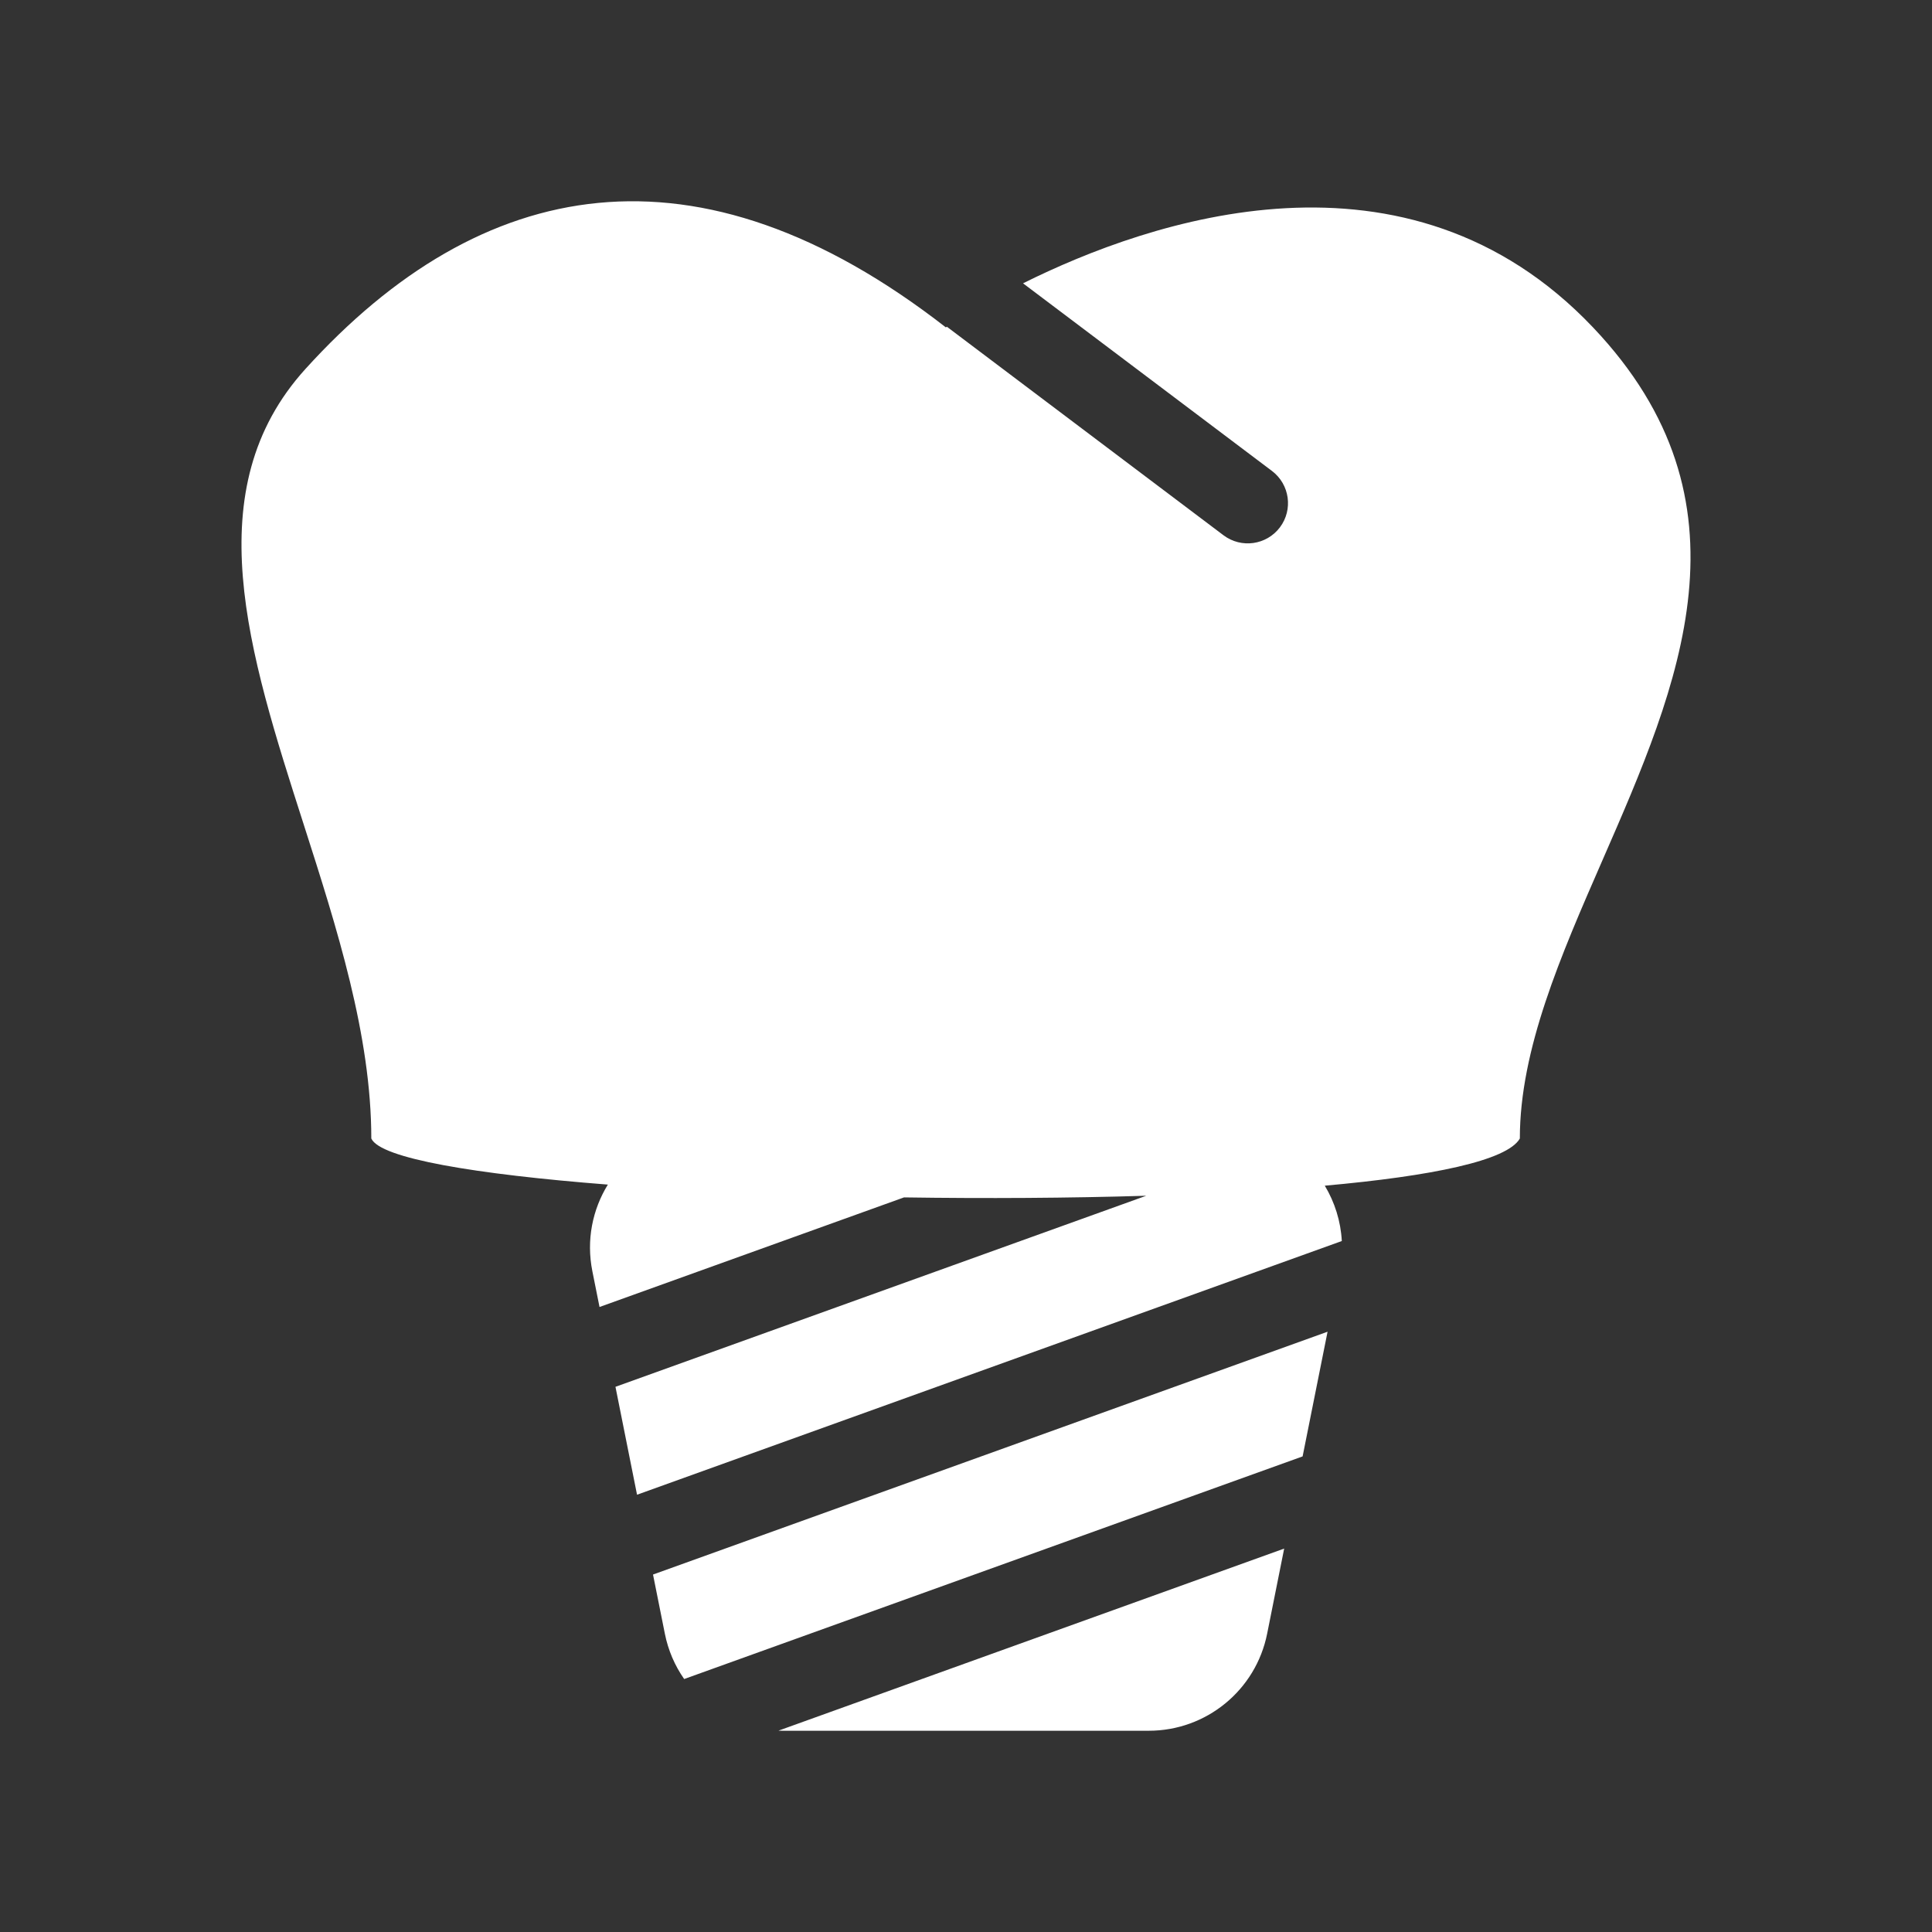 <svg width="48" height="48" viewBox="0 0 48 48" fill="none" xmlns="http://www.w3.org/2000/svg">
<path fill-rule="evenodd" clip-rule="evenodd" d="M0 0H48V48H0V0ZM15.102 29.431C11.817 29.174 9.449 28.781 9.225 28.286C9.225 25.722 8.37 23.054 7.54 20.466C6.172 16.203 4.875 12.159 7.59 9.165C11.952 4.353 17.32 3.324 23.5 8.134L23.524 8.117L30.398 13.299C30.839 13.631 31.466 13.543 31.799 13.102C32.131 12.661 32.043 12.034 31.602 11.701L25.417 7.039C28.569 5.469 34.958 3.267 39.578 8.134C43.699 12.475 41.718 17.011 39.811 21.376C38.775 23.749 37.76 26.072 37.76 28.286C37.447 28.837 35.569 29.22 32.914 29.458C33.16 29.867 33.31 30.337 33.337 30.833L15.827 37.136L15.291 34.455L28.478 29.708C26.554 29.767 24.493 29.779 22.46 29.749L14.895 32.472L14.718 31.588C14.561 30.807 14.722 30.048 15.102 29.431ZM16.518 40.588L16.224 39.119L32.983 33.086L32.363 36.184L16.998 41.715C16.767 41.385 16.601 41.004 16.518 40.588ZM19.34 42.998C19.38 42.999 19.419 43 19.459 43H28.541C29.971 43 31.202 41.991 31.482 40.588L31.905 38.474L19.34 42.998Z" fill="#333333"/>
</svg>

